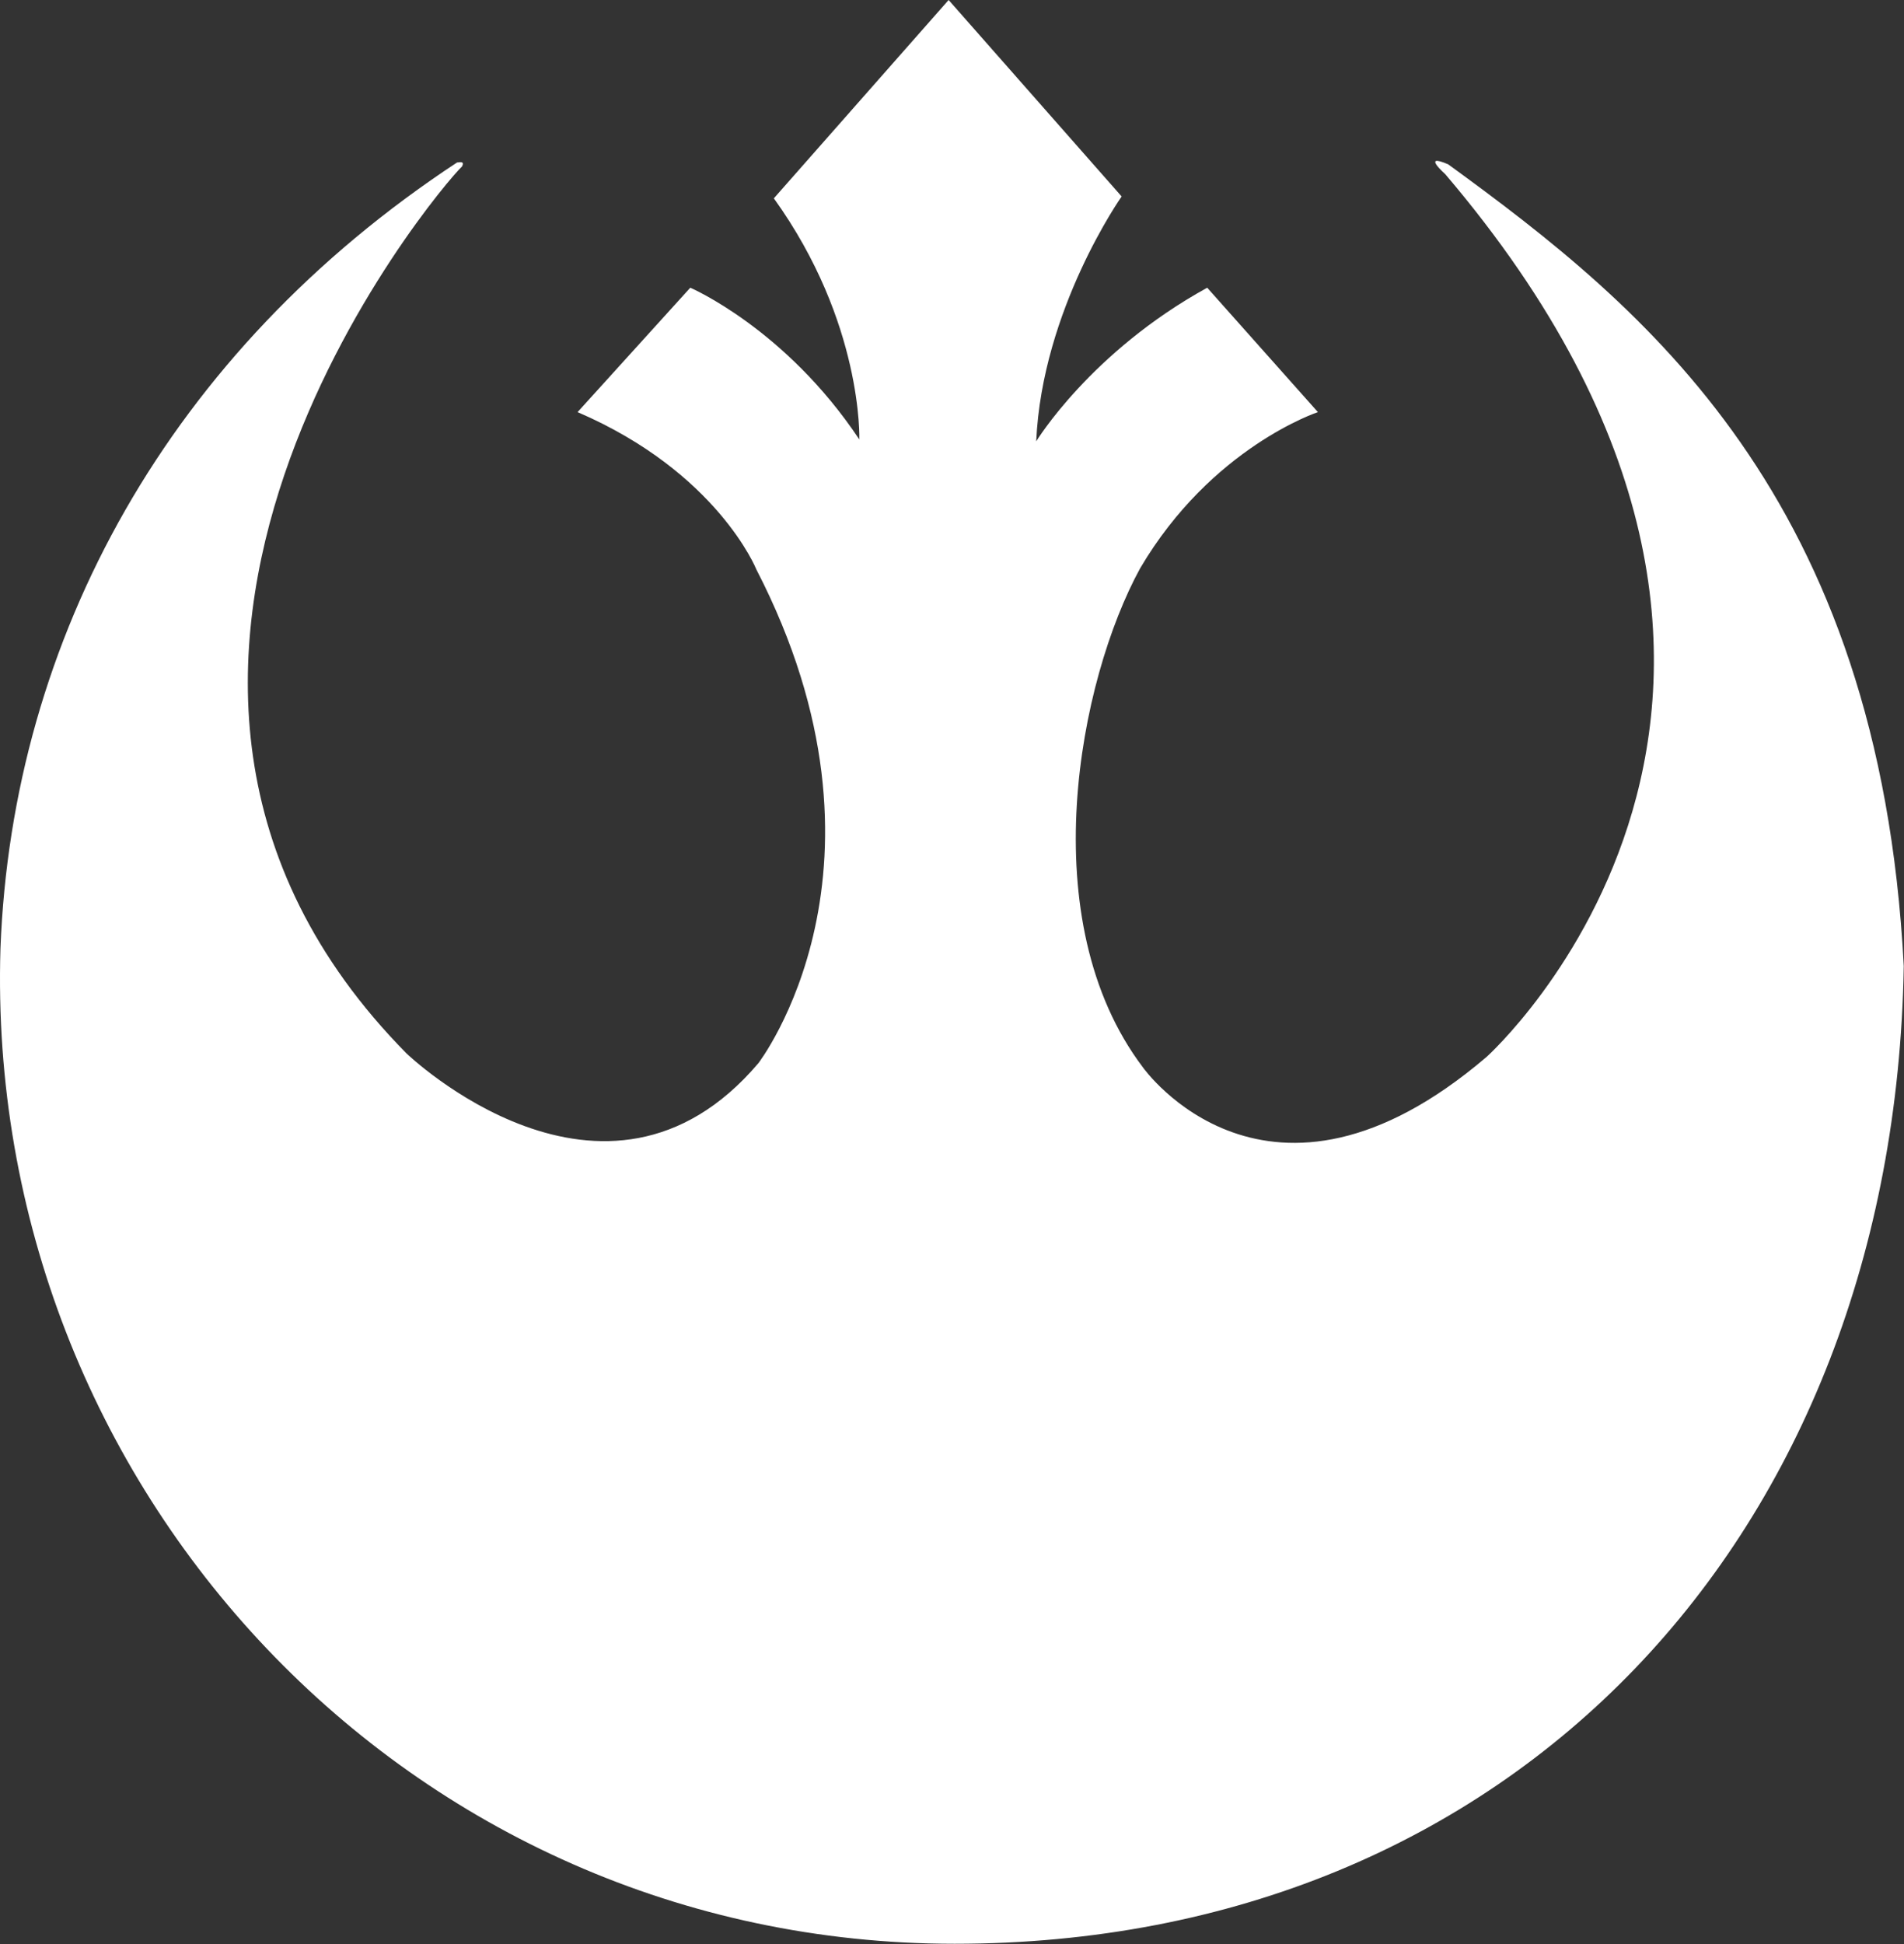 <svg width="287" height="293" viewBox="0 0 287 293" fill="none" xmlns="http://www.w3.org/2000/svg">
<rect x="0" y="0" width="287" height="293" fill="#333333" stroke="none"/>
<path d="M0.069 142.953C1.834 96.16 25.548 53.002 68.899 24.483C69.027 24.531 70.15 24.122 69.637 25.093C66.203 28.277 4.465 101.207 61.293 158.773C61.293 158.773 91.151 187.477 114.304 160.241C114.304 160.241 137.151 130.664 114.015 85.828C114.015 85.828 108.159 71.188 87.06 62.107L104.052 43.359C104.052 43.359 118.411 49.52 129.53 66.23C129.53 66.23 130.123 48.637 116.646 29.89L142.991 0L169.071 29.609C169.071 29.609 157.078 46.6 156.195 66.511C156.195 66.511 164.386 53.034 181.971 43.36L198.657 62.108C198.657 62.108 182.612 67.395 171.863 85.637C162.621 102.539 155.506 138.687 172.279 160.86C172.279 160.86 191.051 187.478 224.071 159.289C224.071 159.289 284.783 104.89 217.845 26.241C217.845 26.241 214.187 23.008 218.294 24.765C247.88 46.305 283.306 74.711 286.964 145.602C285.52 231.568 227.952 292.936 143.89 292.936C61.583 292.935 -2.401 224.25 0.069 142.953Z" fill="white"/>
</svg>
